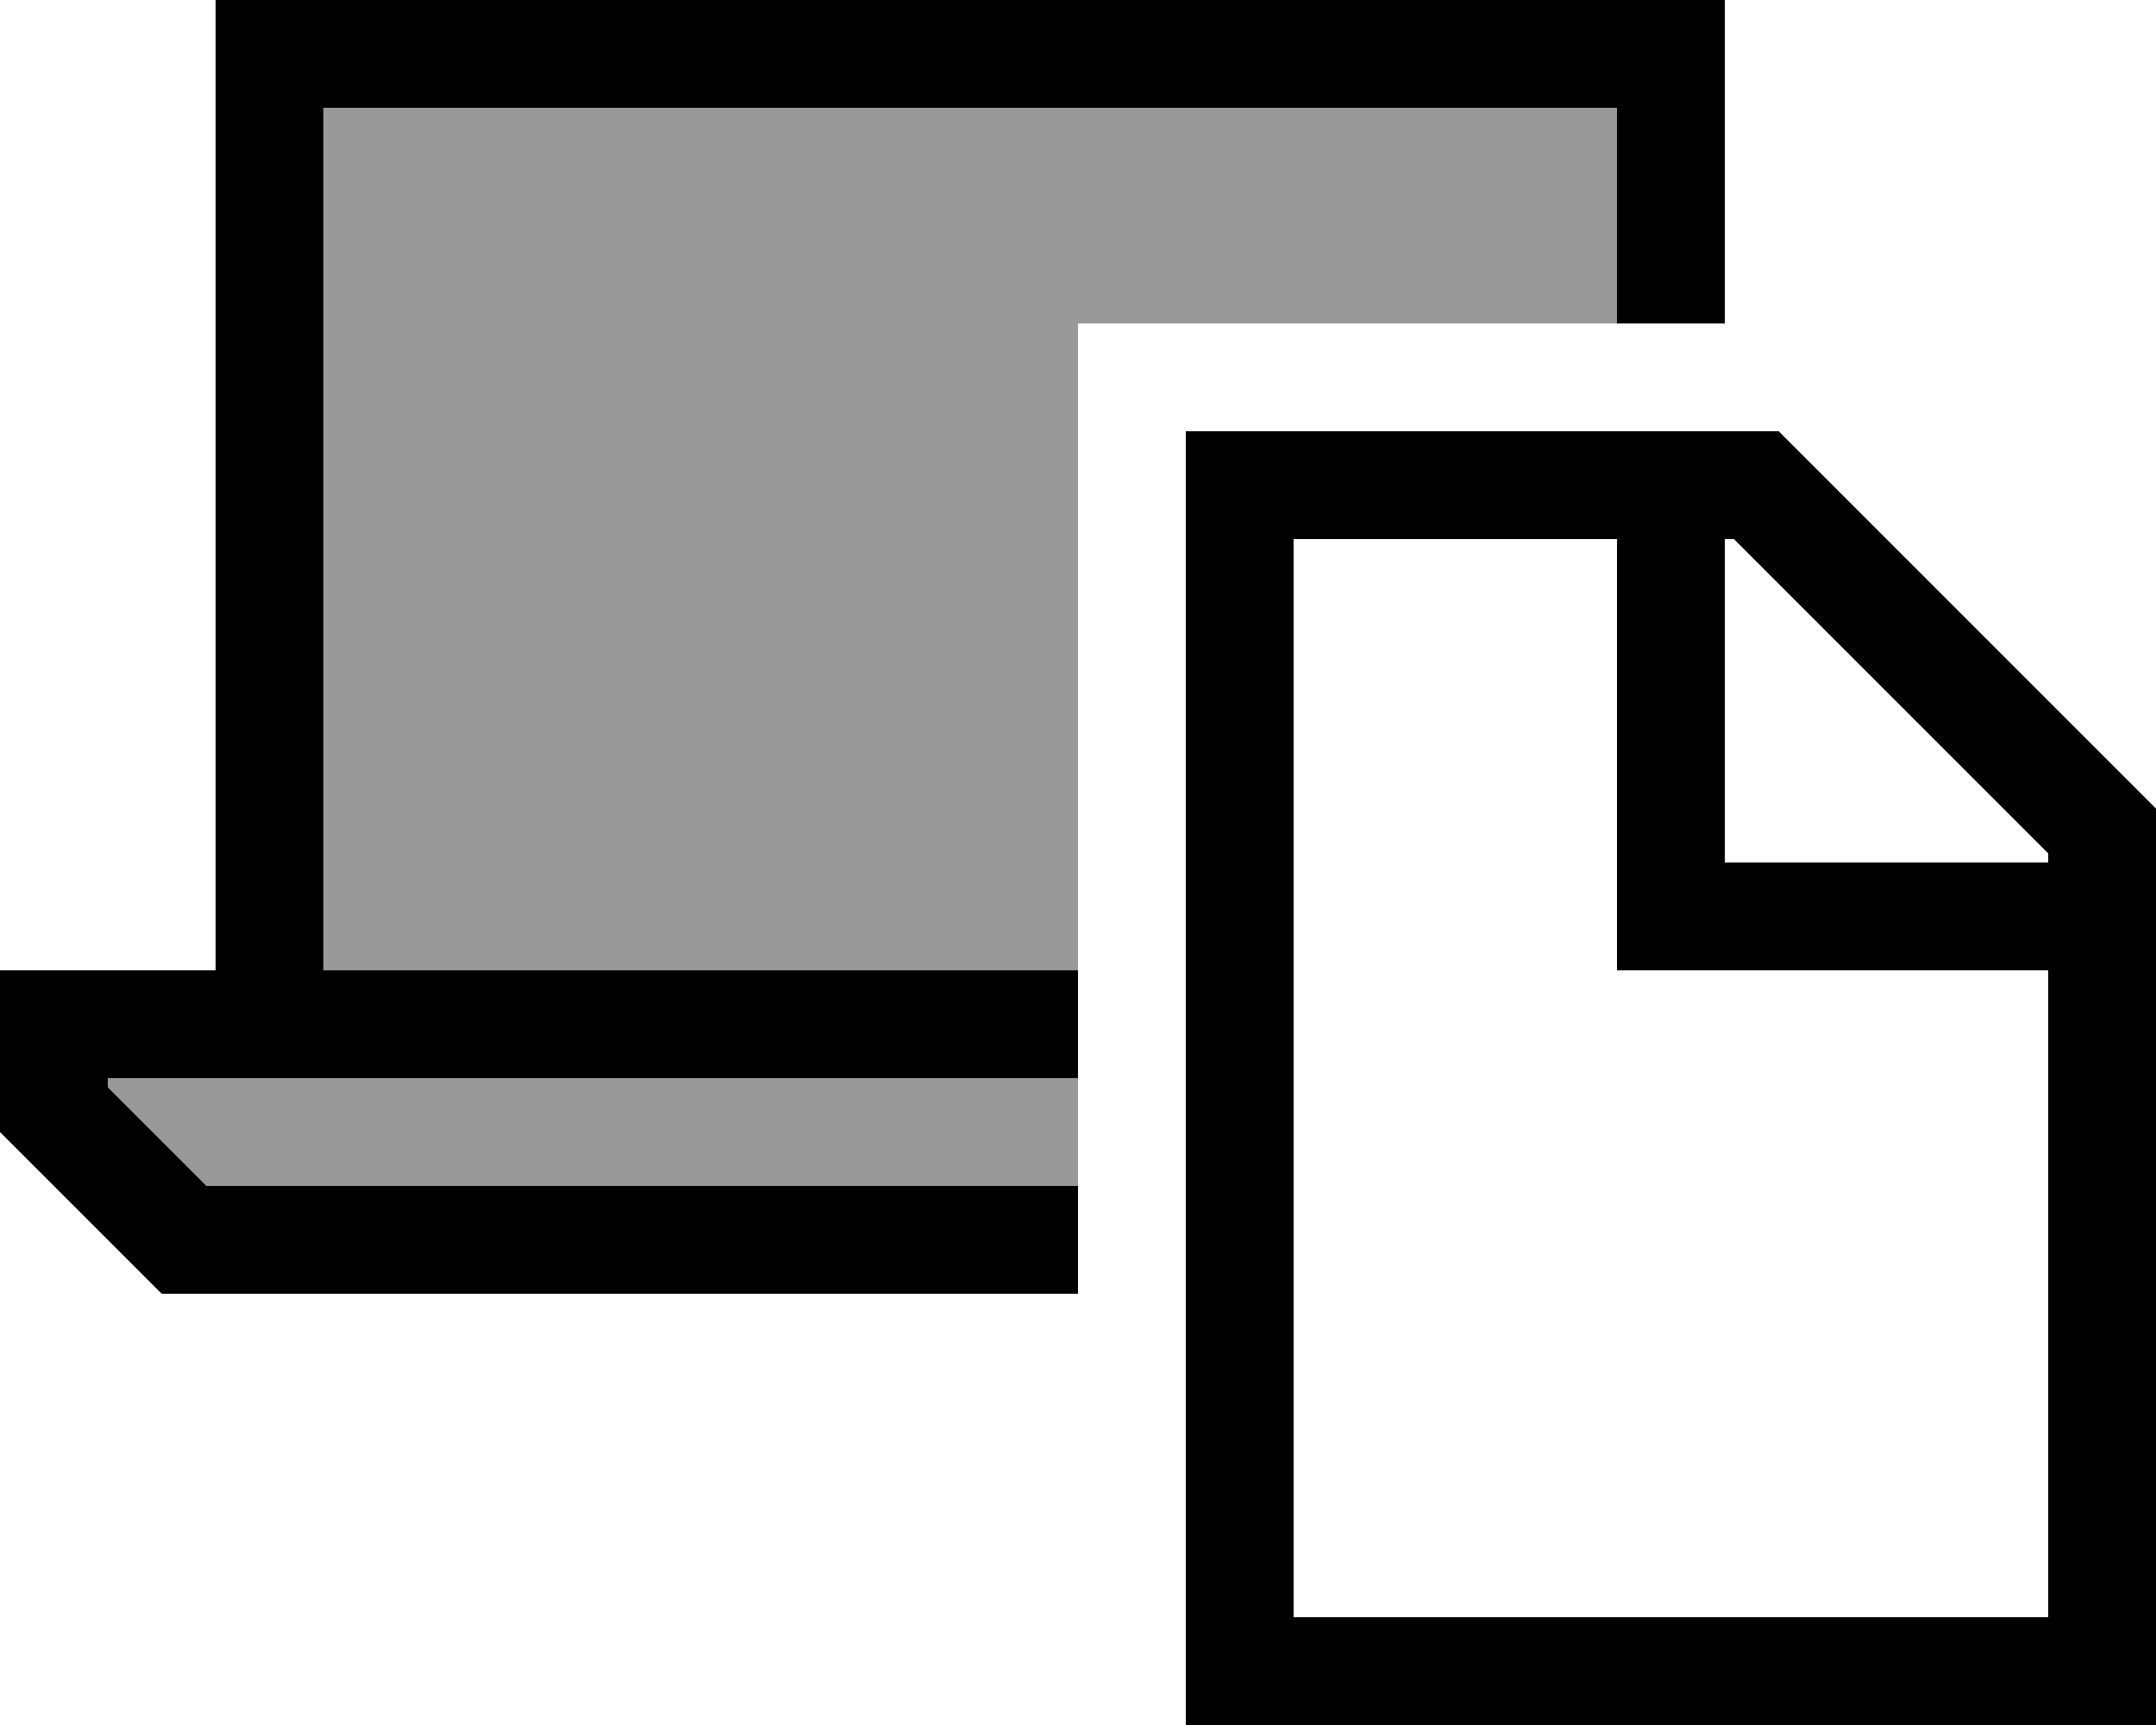 <svg fill="currentColor" xmlns="http://www.w3.org/2000/svg" viewBox="0 0 640 512"><!--! Font Awesome Pro 6.7.2 by @fontawesome - https://fontawesome.com License - https://fontawesome.com/license (Commercial License) Copyright 2024 Fonticons, Inc. --><defs><style>.fa-secondary{opacity:.4}</style></defs><path class="fa-secondary" d="M32 320l32 0 32 0 224 0 0 32L61.3 352 32 322.7l0-2.7zM96 32l384 0 0 64L320 96l0 192L96 288 96 32z"/><path class="fa-primary" d="M480 32L96 32l0 256 224 0 0 32L96 320l-32 0-32 0 0 2.7L61.3 352 320 352l0 32L48 384 0 336l0-16 0-32 32 0 32 0L64 32 64 0 96 0 480 0l32 0 0 32 0 64-32 0 0-64zm0 128l-96 0 0 320 224 0 0-192-112 0-16 0 0-16 0-112zm32 0l0 96 96 0 0-2.7L514.7 160l-2.7 0zm16-32L640 240l0 240 0 32-32 0-224 0-32 0 0-32 0-320 0-32 32 0 144 0z"/></svg>